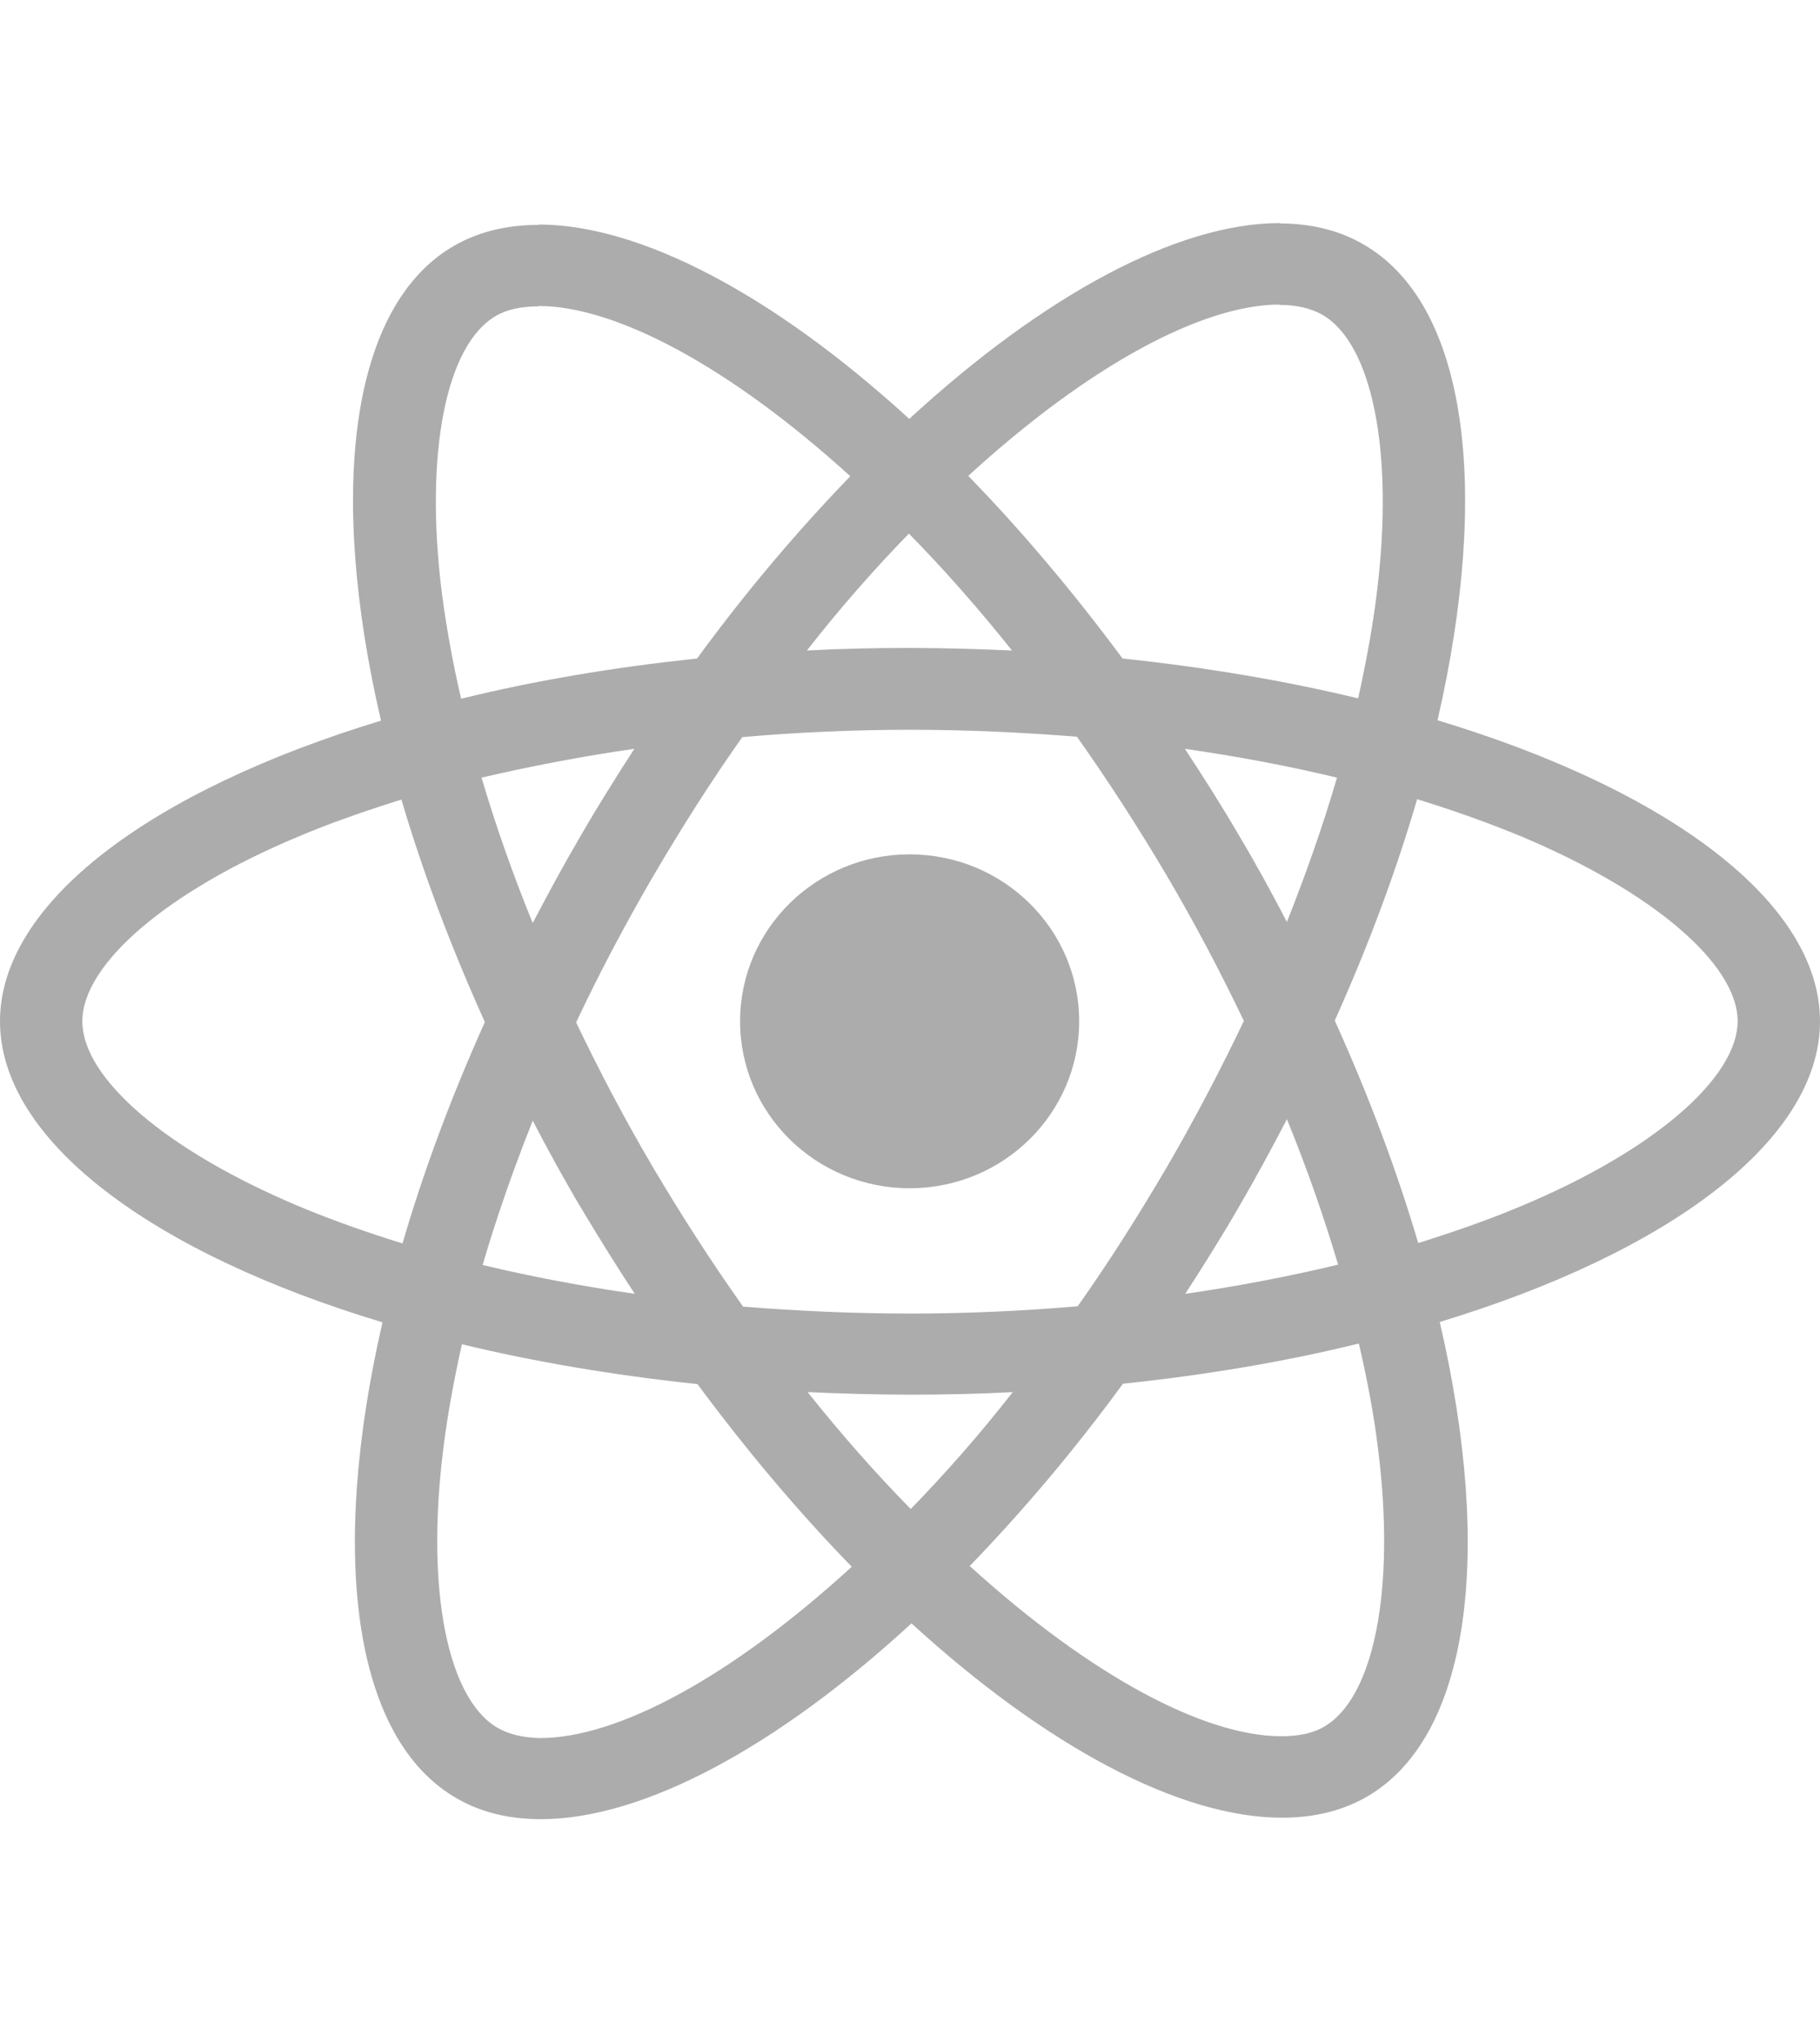 <svg width="131" height="147" viewBox="0 0 131 147" fill="none" xmlns="http://www.w3.org/2000/svg">
<path d="M131 73.513C131 64.967 120.132 56.868 103.47 51.845C107.315 35.121 105.606 21.816 98.076 17.556C96.341 16.556 94.311 16.083 92.095 16.083V21.947C93.323 21.947 94.311 22.184 95.139 22.631C98.771 24.682 100.346 32.492 99.118 42.537C98.824 45.008 98.344 47.612 97.756 50.268C92.522 49.005 86.808 48.032 80.8 47.401C77.195 42.537 73.457 38.119 69.692 34.254C78.397 26.286 86.568 21.921 92.122 21.921V16.057C84.779 16.057 75.166 21.211 65.447 30.151C55.727 21.263 46.114 16.162 38.771 16.162V22.026C44.299 22.026 52.496 26.365 61.201 34.28C57.463 38.145 53.724 42.537 50.173 47.401C44.138 48.032 38.424 49.005 33.191 50.294C32.576 47.664 32.123 45.114 31.802 42.668C30.547 32.623 32.096 24.813 35.701 22.736C36.502 22.263 37.543 22.052 38.771 22.052V16.188C36.528 16.188 34.499 16.662 32.737 17.661C25.233 21.921 23.551 35.2 27.423 51.872C10.814 56.92 0 64.993 0 73.513C0 82.059 10.868 90.158 27.53 95.181C23.685 111.905 25.394 125.211 32.924 129.471C34.659 130.47 36.688 130.943 38.931 130.943C46.275 130.943 55.887 125.789 65.607 116.849C75.326 125.737 84.939 130.838 92.282 130.838C94.525 130.838 96.554 130.365 98.317 129.365C105.82 125.105 107.502 111.826 103.63 95.155C120.186 90.132 131 82.033 131 73.513V73.513ZM96.234 55.974C95.246 59.366 94.018 62.863 92.629 66.361C91.534 64.257 90.386 62.153 89.131 60.05C87.903 57.946 86.595 55.895 85.286 53.897C89.078 54.449 92.736 55.132 96.234 55.974ZM84.004 83.979C81.922 87.529 79.786 90.895 77.569 94.024C73.591 94.366 69.559 94.55 65.5 94.55C61.468 94.55 57.436 94.366 53.484 94.05C51.268 90.921 49.105 87.581 47.022 84.058C44.993 80.613 43.15 77.116 41.468 73.592C43.124 70.068 44.993 66.545 46.995 63.1C49.078 59.55 51.214 56.184 53.431 53.055C57.409 52.713 61.441 52.529 65.5 52.529C69.532 52.529 73.564 52.713 77.516 53.029C79.732 56.158 81.895 59.498 83.978 63.021C86.007 66.466 87.85 69.963 89.532 73.487C87.85 77.01 86.007 80.534 84.004 83.979ZM92.629 80.56C94.071 84.084 95.299 87.608 96.314 91.026C92.816 91.868 89.131 92.578 85.313 93.13C86.621 91.105 87.93 89.028 89.158 86.898C90.386 84.794 91.534 82.664 92.629 80.56ZM65.553 108.618C63.07 106.094 60.587 103.28 58.13 100.203C60.533 100.309 62.99 100.387 65.473 100.387C67.983 100.387 70.467 100.335 72.897 100.203C70.493 103.28 68.01 106.094 65.553 108.618ZM45.687 93.13C41.895 92.578 38.237 91.894 34.739 91.052C35.727 87.66 36.956 84.163 38.344 80.666C39.439 82.769 40.587 84.873 41.842 86.977C43.097 89.08 44.379 91.131 45.687 93.13ZM65.42 38.408C67.903 40.933 70.386 43.746 72.843 46.823C70.44 46.718 67.983 46.639 65.5 46.639C62.99 46.639 60.507 46.691 58.077 46.823C60.48 43.746 62.963 40.933 65.42 38.408ZM45.66 53.897C44.352 55.921 43.044 57.999 41.815 60.129C40.587 62.232 39.439 64.336 38.344 66.44C36.902 62.916 35.674 59.392 34.659 55.974C38.157 55.159 41.842 54.449 45.66 53.897V53.897ZM21.495 86.819C12.043 82.848 5.928 77.642 5.928 73.513C5.928 69.385 12.043 64.152 21.495 60.208C23.791 59.234 26.302 58.367 28.892 57.552C30.414 62.706 32.416 68.07 34.9 73.566C32.443 79.035 30.467 84.373 28.972 89.501C26.328 88.686 23.818 87.792 21.495 86.819ZM35.861 124.395C32.229 122.344 30.654 114.535 31.882 104.49C32.176 102.018 32.657 99.415 33.244 96.759C38.478 98.021 44.192 98.994 50.2 99.625C53.804 104.49 57.543 108.907 61.308 112.773C52.603 120.74 44.432 125.105 38.878 125.105C37.676 125.079 36.662 124.843 35.861 124.395V124.395ZM99.198 104.358C100.453 114.403 98.904 122.213 95.299 124.29C94.498 124.764 93.457 124.974 92.229 124.974C86.701 124.974 78.504 120.635 69.799 112.72C73.537 108.855 77.276 104.463 80.827 99.599C86.862 98.968 92.576 97.995 97.809 96.706C98.424 99.362 98.904 101.913 99.198 104.358V104.358ZM109.478 86.819C107.182 87.792 104.672 88.659 102.082 89.475C100.56 84.321 98.557 78.956 96.074 73.46C98.53 67.991 100.506 62.653 102.002 57.525C104.645 58.34 107.155 59.234 109.505 60.208C118.957 64.178 125.072 69.385 125.072 73.513C125.045 77.642 118.931 82.874 109.478 86.819V86.819Z" fill="#ACACAC"/>
<path d="M65.473 85.53C72.213 85.53 77.676 80.15 77.676 73.513C77.676 66.876 72.213 61.496 65.473 61.496C58.734 61.496 53.27 66.876 53.27 73.513C53.27 80.15 58.734 85.53 65.473 85.53Z" fill="#ACACAC"/>
</svg>
